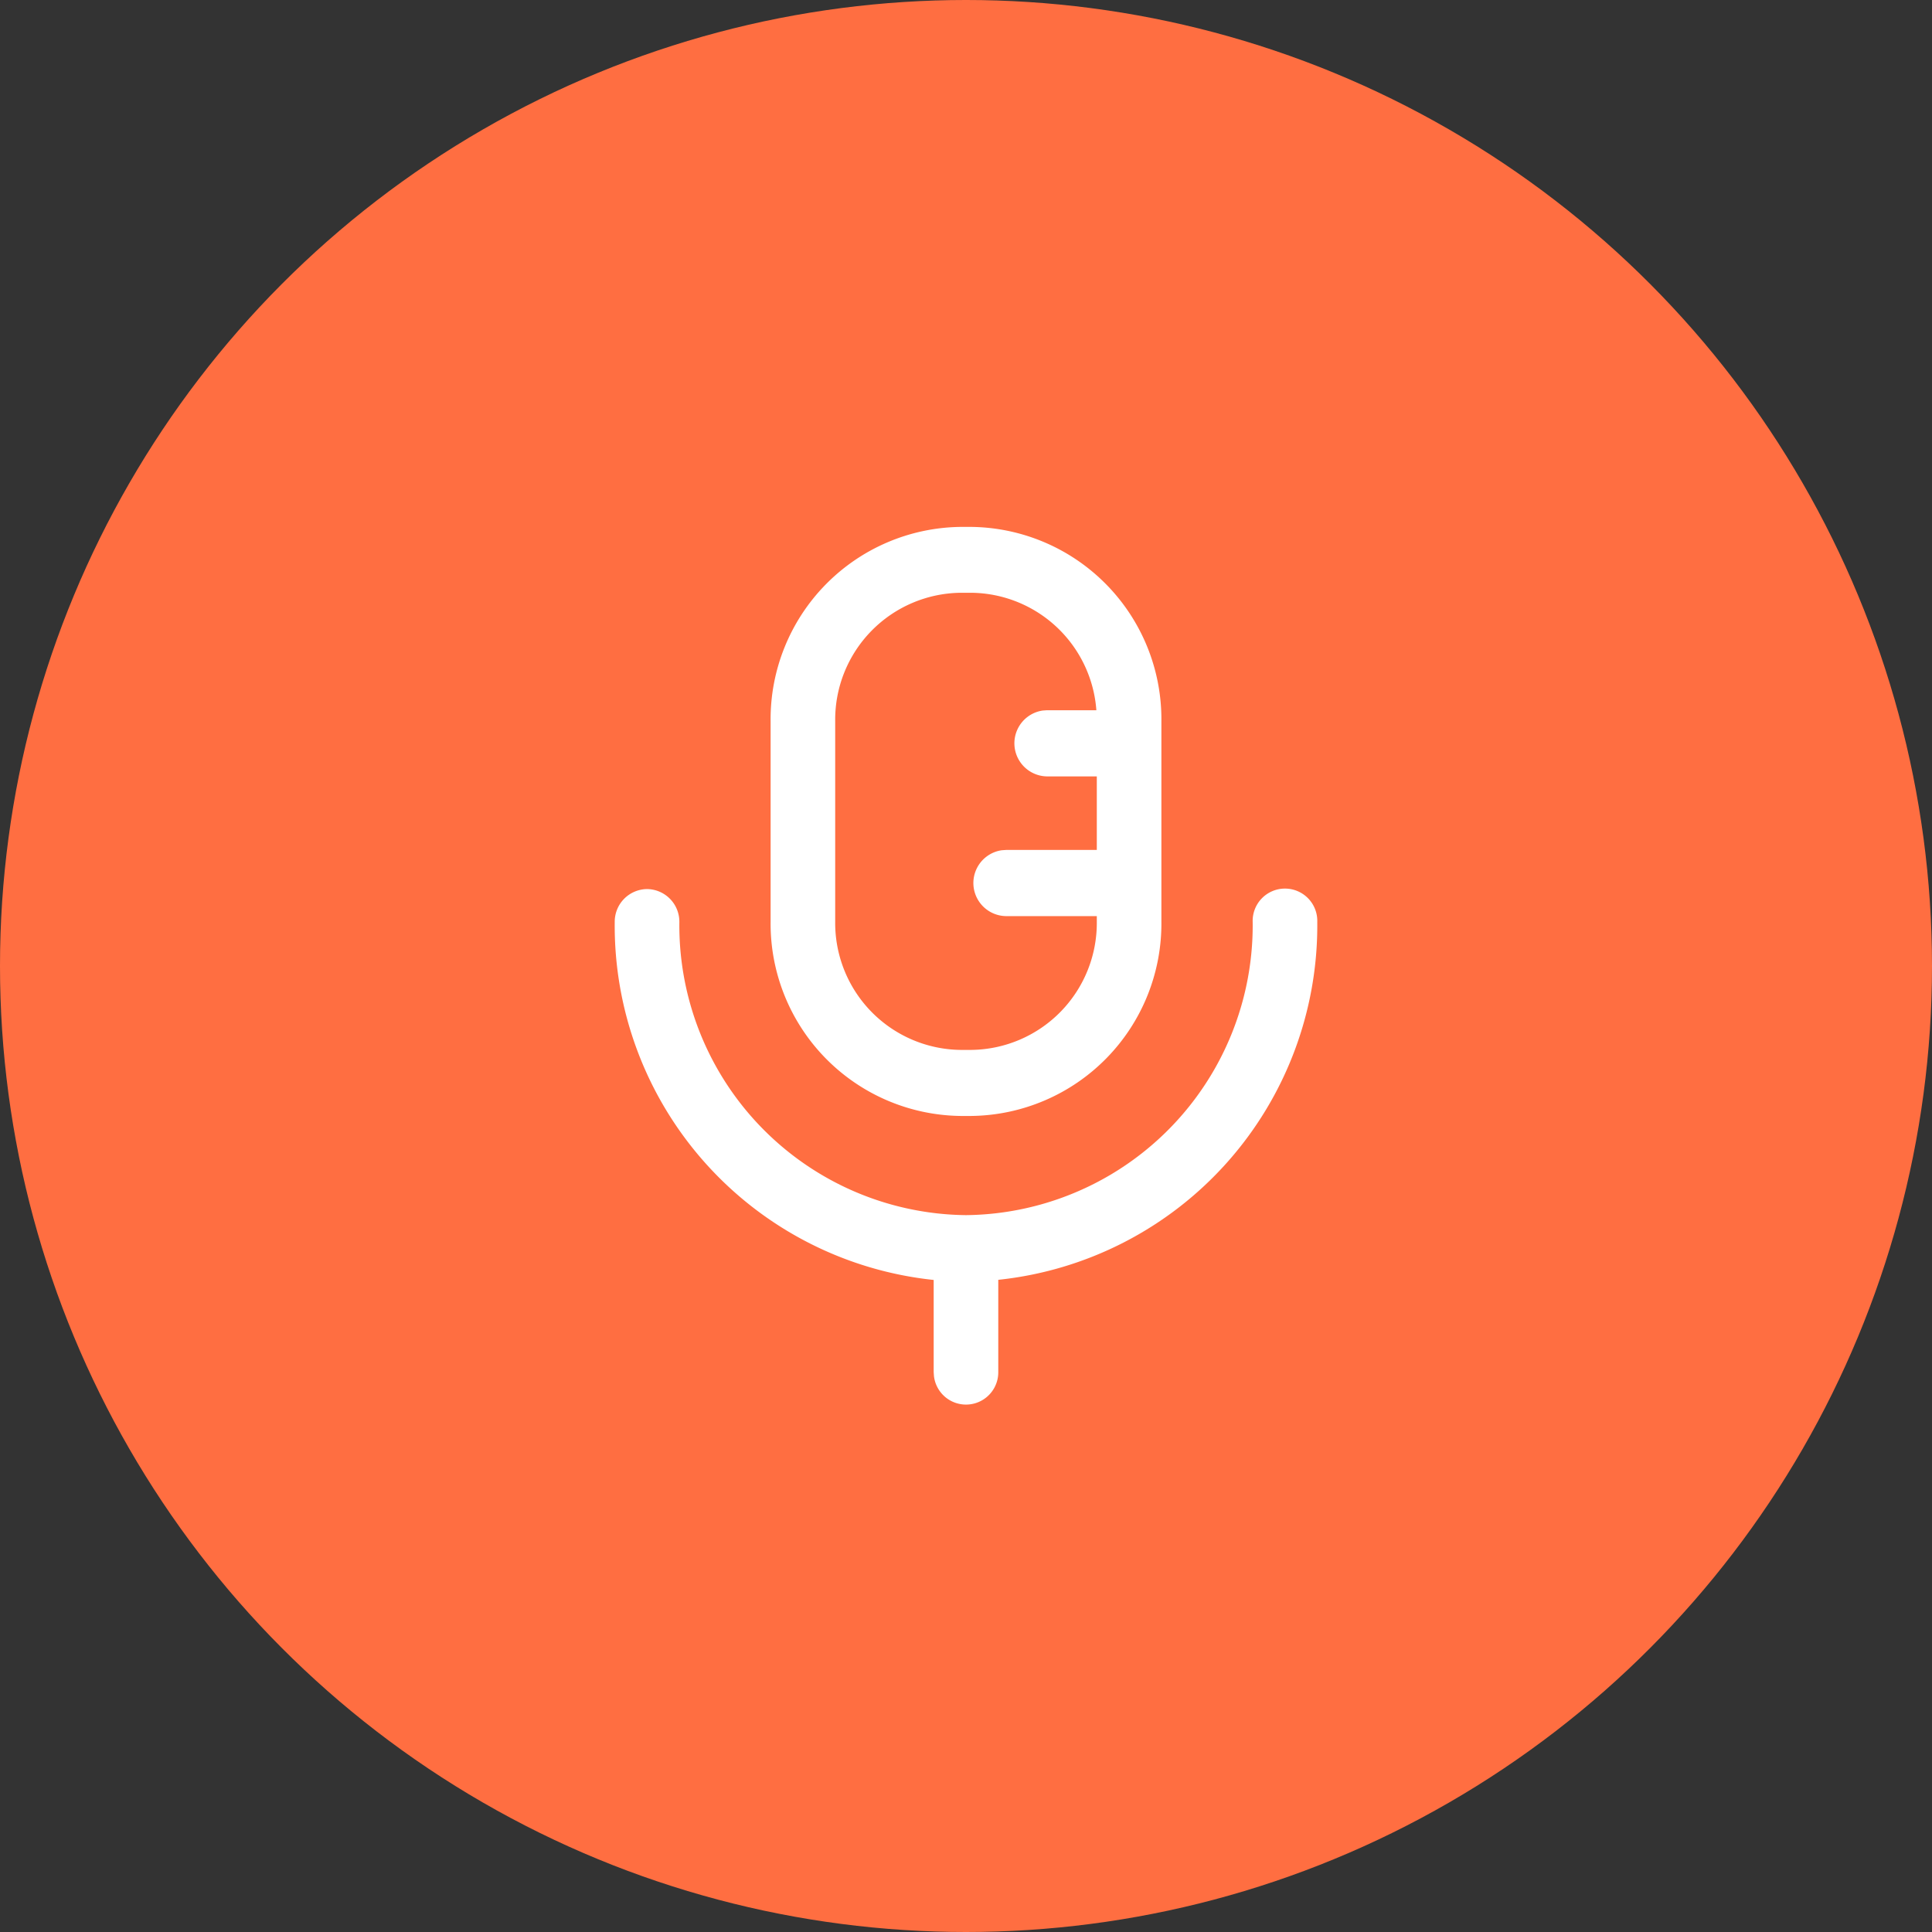 <svg xmlns="http://www.w3.org/2000/svg" width="44" height="44" viewBox="0 0 44 44">
  <rect x="0" y="0" width="44" height="44" fill="#333333" stroke="none"/>
  <g id="luyennoi" transform="translate(-16 -588)">
    <circle id="Ellipse_188" data-name="Ellipse 188" cx="22" cy="22" r="22" transform="translate(16 588)" fill="#ff6e41"/>
    <g id="Iconly_Light-outline_Voice_2" data-name="Iconly/Light-outline/Voice 2" transform="translate(30 600)">
      <g id="Voice_2" data-name="Voice 2">
        <path id="Voice_2-2" data-name="Voice 2" d="M7.271,19.35l-.007-.1v-2.1A8.112,8.112,0,0,1,0,9a.744.744,0,0,1,.736-.752A.744.744,0,0,1,1.472,9,6.6,6.6,0,0,0,8,15.674,6.6,6.6,0,0,0,14.529,9,.736.736,0,1,1,16,9a8.113,8.113,0,0,1-7.265,8.147v2.1a.735.735,0,0,1-1.464.1Zm.6-5.935A4.381,4.381,0,0,1,3.55,8.991V4.424A4.381,4.381,0,0,1,7.876,0h.247a4.381,4.381,0,0,1,4.327,4.424V8.991a4.381,4.381,0,0,1-4.327,4.424ZM5.021,4.424V8.991a2.891,2.891,0,0,0,2.855,2.92h.247a2.892,2.892,0,0,0,2.856-2.92V8.864H8.913a.754.754,0,0,1-.1-1.5l.1-.007h2.066V5.682H9.847a.754.754,0,0,1-.1-1.5l.1-.007h1.122A2.886,2.886,0,0,0,8.123,1.5H7.876A2.891,2.891,0,0,0,5.021,4.424Z" fill="#fff"/>
      </g>
    </g>
  </g>
</svg>

